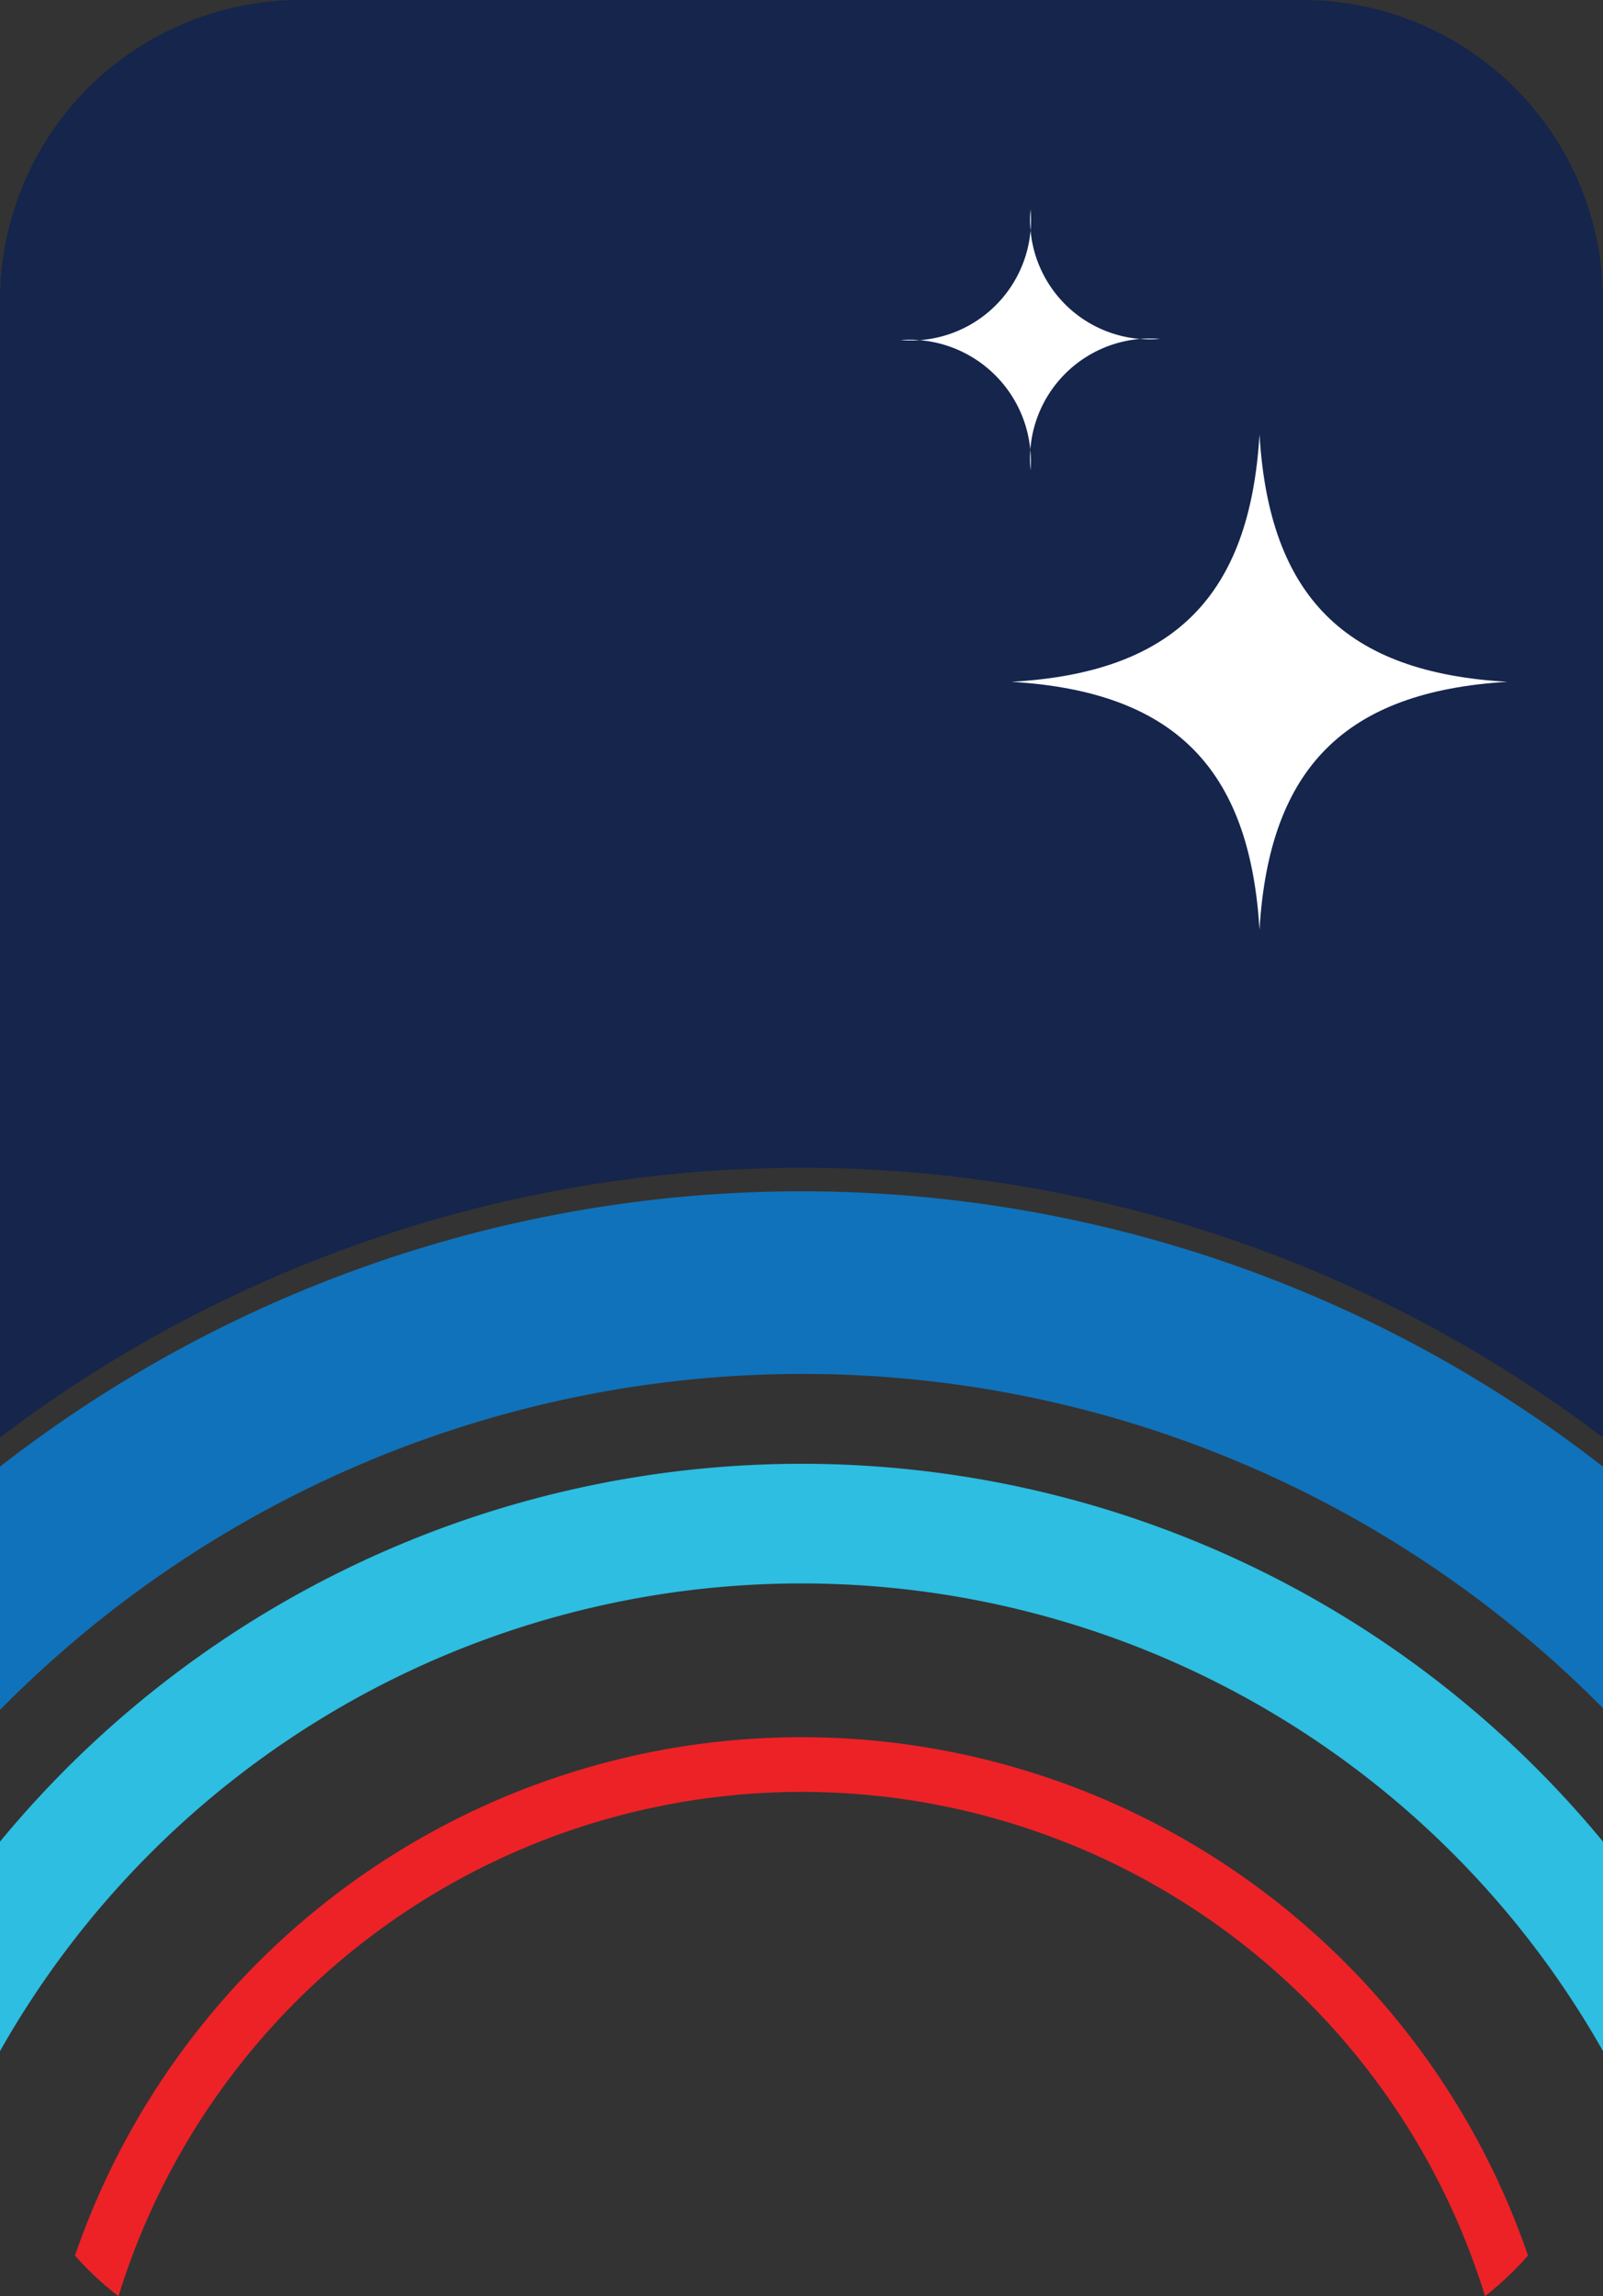 <svg xmlns="http://www.w3.org/2000/svg" viewBox="0 0 28 40.11"><rect x="0" y="0" width="28" height="40.11" fill="#333333" stroke="none"/><defs><style>.a{fill:#1072ba;}.b{fill:#2dbee1;}.c{fill:#ec2227;}.d{fill:#15254c;}.e{fill:#fff;}</style></defs><title>instar_icon</title><path class="a" d="M14,24a19.67,19.67,0,0,1,14,5.84V25.62a22.78,22.78,0,0,0-28,0v4.25A19.69,19.69,0,0,1,14,24Z"/><path class="b" d="M14,25.57a18.16,18.16,0,0,0-14,6.6v3.66a16.08,16.08,0,0,1,28,0V32.17A18.14,18.14,0,0,0,14,25.57Z"/><path class="c" d="M2.07,40.11a12.49,12.49,0,0,1,23.87,0,5.58,5.58,0,0,0,.75-.71,13.42,13.42,0,0,0-25.38,0A5.12,5.12,0,0,0,2.07,40.11Z"/><path class="d" d="M28,25.11V5.25A5.25,5.25,0,0,0,22.75,0H5.25A5.25,5.25,0,0,0,0,5.25V25.11a23.16,23.16,0,0,1,28,0Z"/><path class="e" d="M22,16.24c-.17-2.83-1.5-4.16-4.33-4.33,0,0,0,0,0,0,2.83-.16,4.16-1.49,4.33-4.32,0,0,0,0,0,0,.17,2.83,1.5,4.16,4.33,4.32,0,0,0,0,0,0-2.83.17-4.16,1.5-4.33,4.33C22,16.27,22,16.27,22,16.24Z"/><path class="e" d="M18,8.21a2.12,2.12,0,0,0-2.27-2.27s0,0,0,0A2.1,2.1,0,0,0,18,3.66s0,0,0,0a2.09,2.09,0,0,0,2.26,2.26s0,0,0,0A2.1,2.1,0,0,0,18,8.21S18,8.23,18,8.21Z"/></svg>